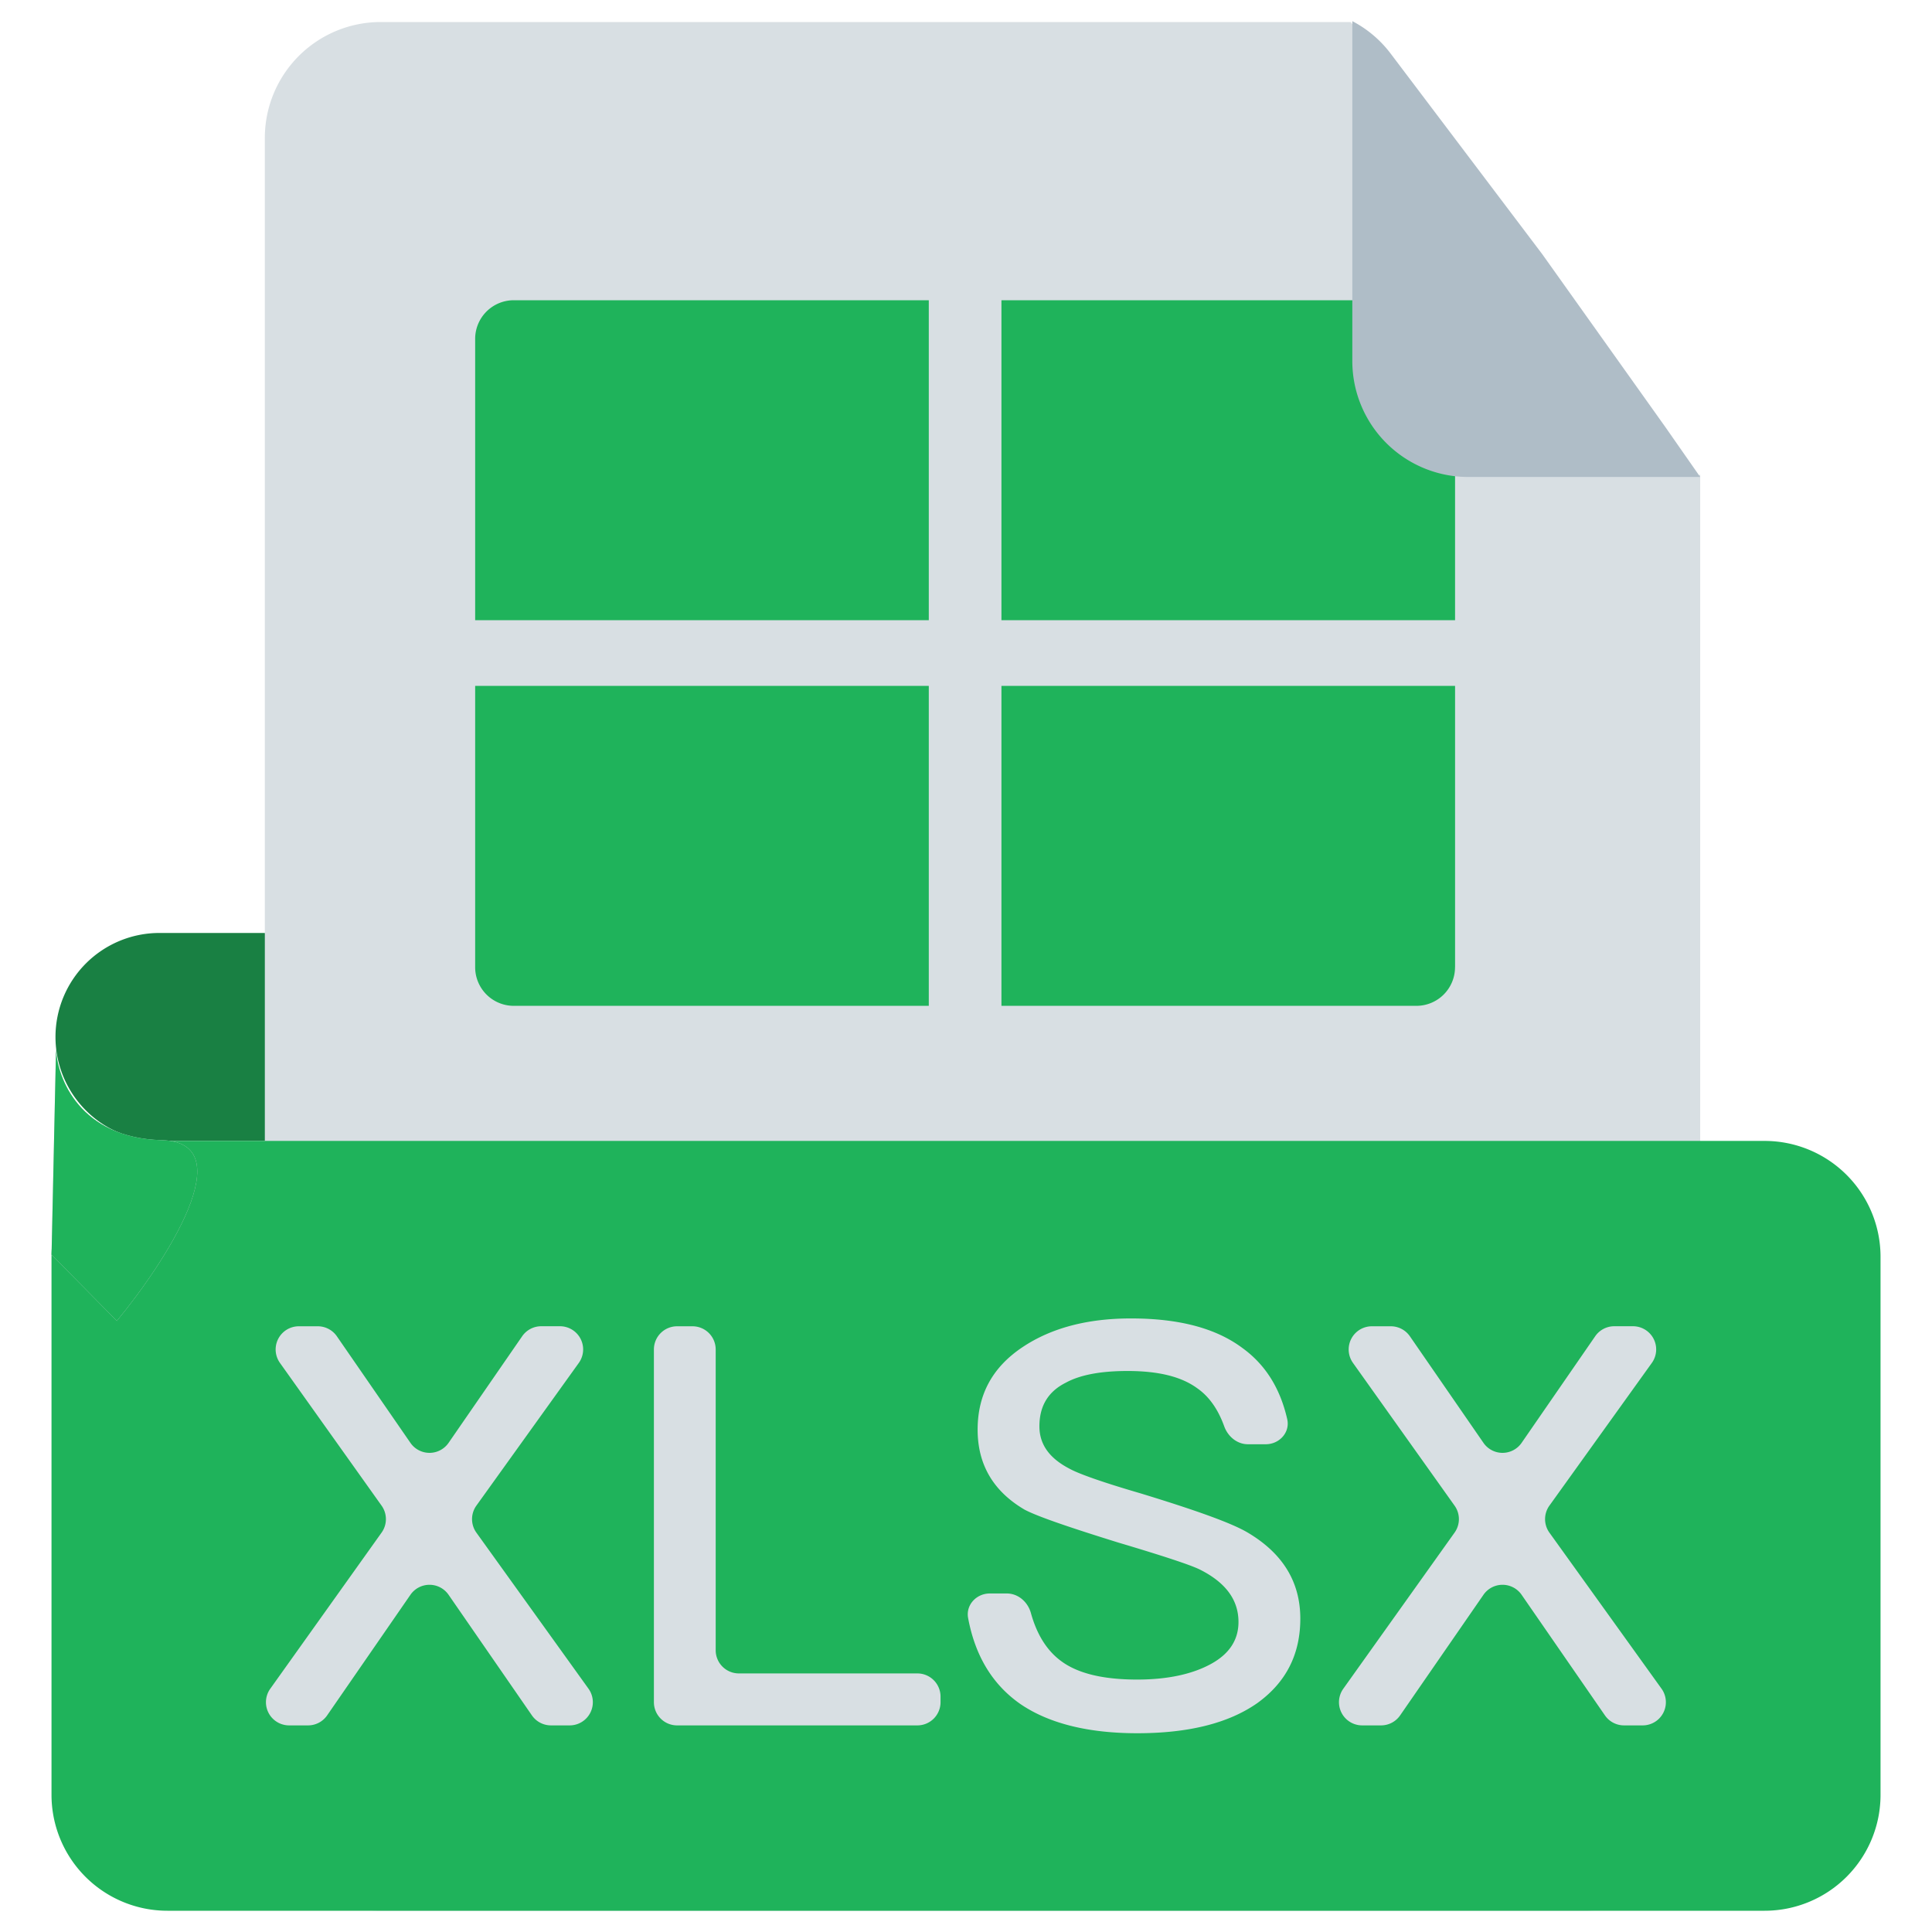 <?xml version="1.0" standalone="no"?><!DOCTYPE svg PUBLIC "-//W3C//DTD SVG 1.1//EN"
        "http://www.w3.org/Graphics/SVG/1.1/DTD/svg11.dtd">
<svg class="icon" width="200px" height="200.00px" viewBox="0 0 1024 1024" version="1.1"
     xmlns="http://www.w3.org/2000/svg">
    <path d="M29.409 549.601a55.112 55.112 0 0 1 55.112-55.112h54.149a55.112 55.112 0 0 1 0 110.223H84.521a55.112 55.112 0 0 1-55.112-55.112z"
          fill="#198043"/>
    <path d="M715.899 11.674l183.378 240.968 1.864-1.126V951.296a61.44 61.44 0 0 1-61.44 61.44H201.81a61.44 61.44 0 0 1-61.44-61.44V73.114a61.44 61.44 0 0 1 61.44-61.44h514.089z"
          fill="#D8DFE3"/>
    <path d="M771.195 179.61a20.48 20.48 0 0 0-20.48-20.48H530.78v169.574h240.435V179.61zM251.843 179.61a20.48 20.48 0 0 1 20.48-20.48h219.955v169.574h-240.435V179.61zM251.843 512.635a20.48 20.48 0 0 0 20.48 20.48h219.955V363.52h-240.435v149.115zM771.195 512.635a20.48 20.48 0 0 1-20.48 20.48H530.78V363.52h240.435v149.115zM27.3 666.153a61.44 61.44 0 0 1 61.44-61.44h846.541a61.44 61.44 0 0 1 61.44 61.44V951.296a61.44 61.44 0 0 1-61.44 61.44H88.74a61.44 61.44 0 0 1-61.44-61.44V666.153z"
          fill="#1FB35B"/>
    <path d="M85.668 604.303C42.394 603.136 30.31 571.576 29.696 555.909l-2.376 109.097 34.611 35.103c25.948-31.457 66.99-94.679 23.736-95.805z"
          fill="#D9D9D9"/>
    <path d="M85.668 604.303C42.394 603.136 30.31 571.576 29.696 555.909l-2.376 109.097 34.611 35.103c25.948-31.457 66.99-94.679 23.736-95.805z"
          fill="#1FB35B"/>
    <path d="M716.759 11.203c7.967 4.157 14.909 10.035 20.316 17.203l80.323 106.271 65.249 91.628 18.493 26.501h-122.941a61.44 61.44 0 0 1-61.44-61.44V11.203z"
          fill="#AFBDC7"/>
    <path d="M148.378 722.371a12.288 12.288 0 0 1 10.015-19.415h10.035a12.288 12.288 0 0 1 10.117 5.304l38.994 56.484a12.288 12.288 0 0 0 20.214 0l38.994-56.484a12.288 12.288 0 0 1 10.117-5.325h9.933a12.288 12.288 0 0 1 9.974 19.456l-54.272 75.612a12.288 12.288 0 0 0 0 14.336l59.412 82.698a12.288 12.288 0 0 1-9.974 19.456h-9.933a12.288 12.288 0 0 1-10.097-5.325l-44.155-63.898a12.288 12.288 0 0 0-20.214 0l-44.134 63.898a12.288 12.288 0 0 1-10.117 5.325h-10.035a12.288 12.288 0 0 1-10.015-19.415l59.023-82.78a12.288 12.288 0 0 0 0-14.254l-53.883-75.674zM346.583 715.244a12.288 12.288 0 0 1 12.288-12.288h8.172a12.288 12.288 0 0 1 12.288 12.288v159.416a12.288 12.288 0 0 0 12.288 12.288h94.597a12.288 12.288 0 0 1 12.288 12.288v2.97a12.288 12.288 0 0 1-12.288 12.288h-127.345a12.288 12.288 0 0 1-12.288-12.288v-186.982zM599.429 698.798c25.17 0 44.872 5.038 59.126 15.708 12.083 8.745 19.948 21.238 23.695 37.663 1.618 7.045-4.157 13.312-11.387 13.312h-9.421c-5.755 0-10.609-4.076-12.575-9.482-3.215-8.909-7.885-15.708-14.275-20.173-8.479-6.205-20.603-9.175-36.987-9.175-14.254 0-25.17 2.068-32.748 6.226-9.4 4.731-13.947 12.431-13.947 23.101 0 9.482 5.161 16.896 16.077 22.528 4.854 2.662 17.285 7.107 37.601 13.025 29.102 8.888 48.21 15.708 56.689 20.746 18.514 10.957 27.914 26.071 27.914 45.629 0 18.964-7.578 33.772-22.733 44.728-15.176 10.67-36.413 16.015-63.693 16.015-26.378 0-47.002-5.325-61.85-15.421-14.848-10.322-24.044-25.518-27.791-45.609-1.311-6.984 4.403-13.046 11.51-13.046h8.97c6.103 0 11.162 4.506 12.8 10.383 3.133 11.346 8.479 19.927 16.036 25.457 8.786 6.533 22.118 9.789 40.325 9.789 16.384 0 29.409-2.97 39.117-8.294s14.541-12.739 14.541-22.221c0-11.878-6.963-21.053-20.603-27.853-4.854-2.376-19.108-7.107-43.069-14.234-26.685-8.294-43.049-13.926-49.725-17.469-16.671-9.789-24.863-24.003-24.863-42.373 0-18.657 7.885-33.178 23.962-43.848 15.155-10.076 34.263-15.114 57.303-15.114zM717.107 722.371a12.288 12.288 0 0 1 10.015-19.415h10.035a12.288 12.288 0 0 1 10.117 5.304l38.994 56.484a12.288 12.288 0 0 0 20.214 0l38.994-56.484a12.288 12.288 0 0 1 10.097-5.325h9.933a12.288 12.288 0 0 1 9.994 19.456l-54.272 75.612a12.288 12.288 0 0 0 0 14.336l59.412 82.698a12.288 12.288 0 0 1-9.974 19.456h-9.933a12.288 12.288 0 0 1-10.097-5.325l-44.155-63.898a12.288 12.288 0 0 0-20.214 0l-44.155 63.898a12.288 12.288 0 0 1-10.097 5.325h-10.035a12.288 12.288 0 0 1-10.015-19.415l59.003-82.78a12.288 12.288 0 0 0 0-14.254l-53.862-75.674z"
          fill="#D8DFE3"/>
</svg>
